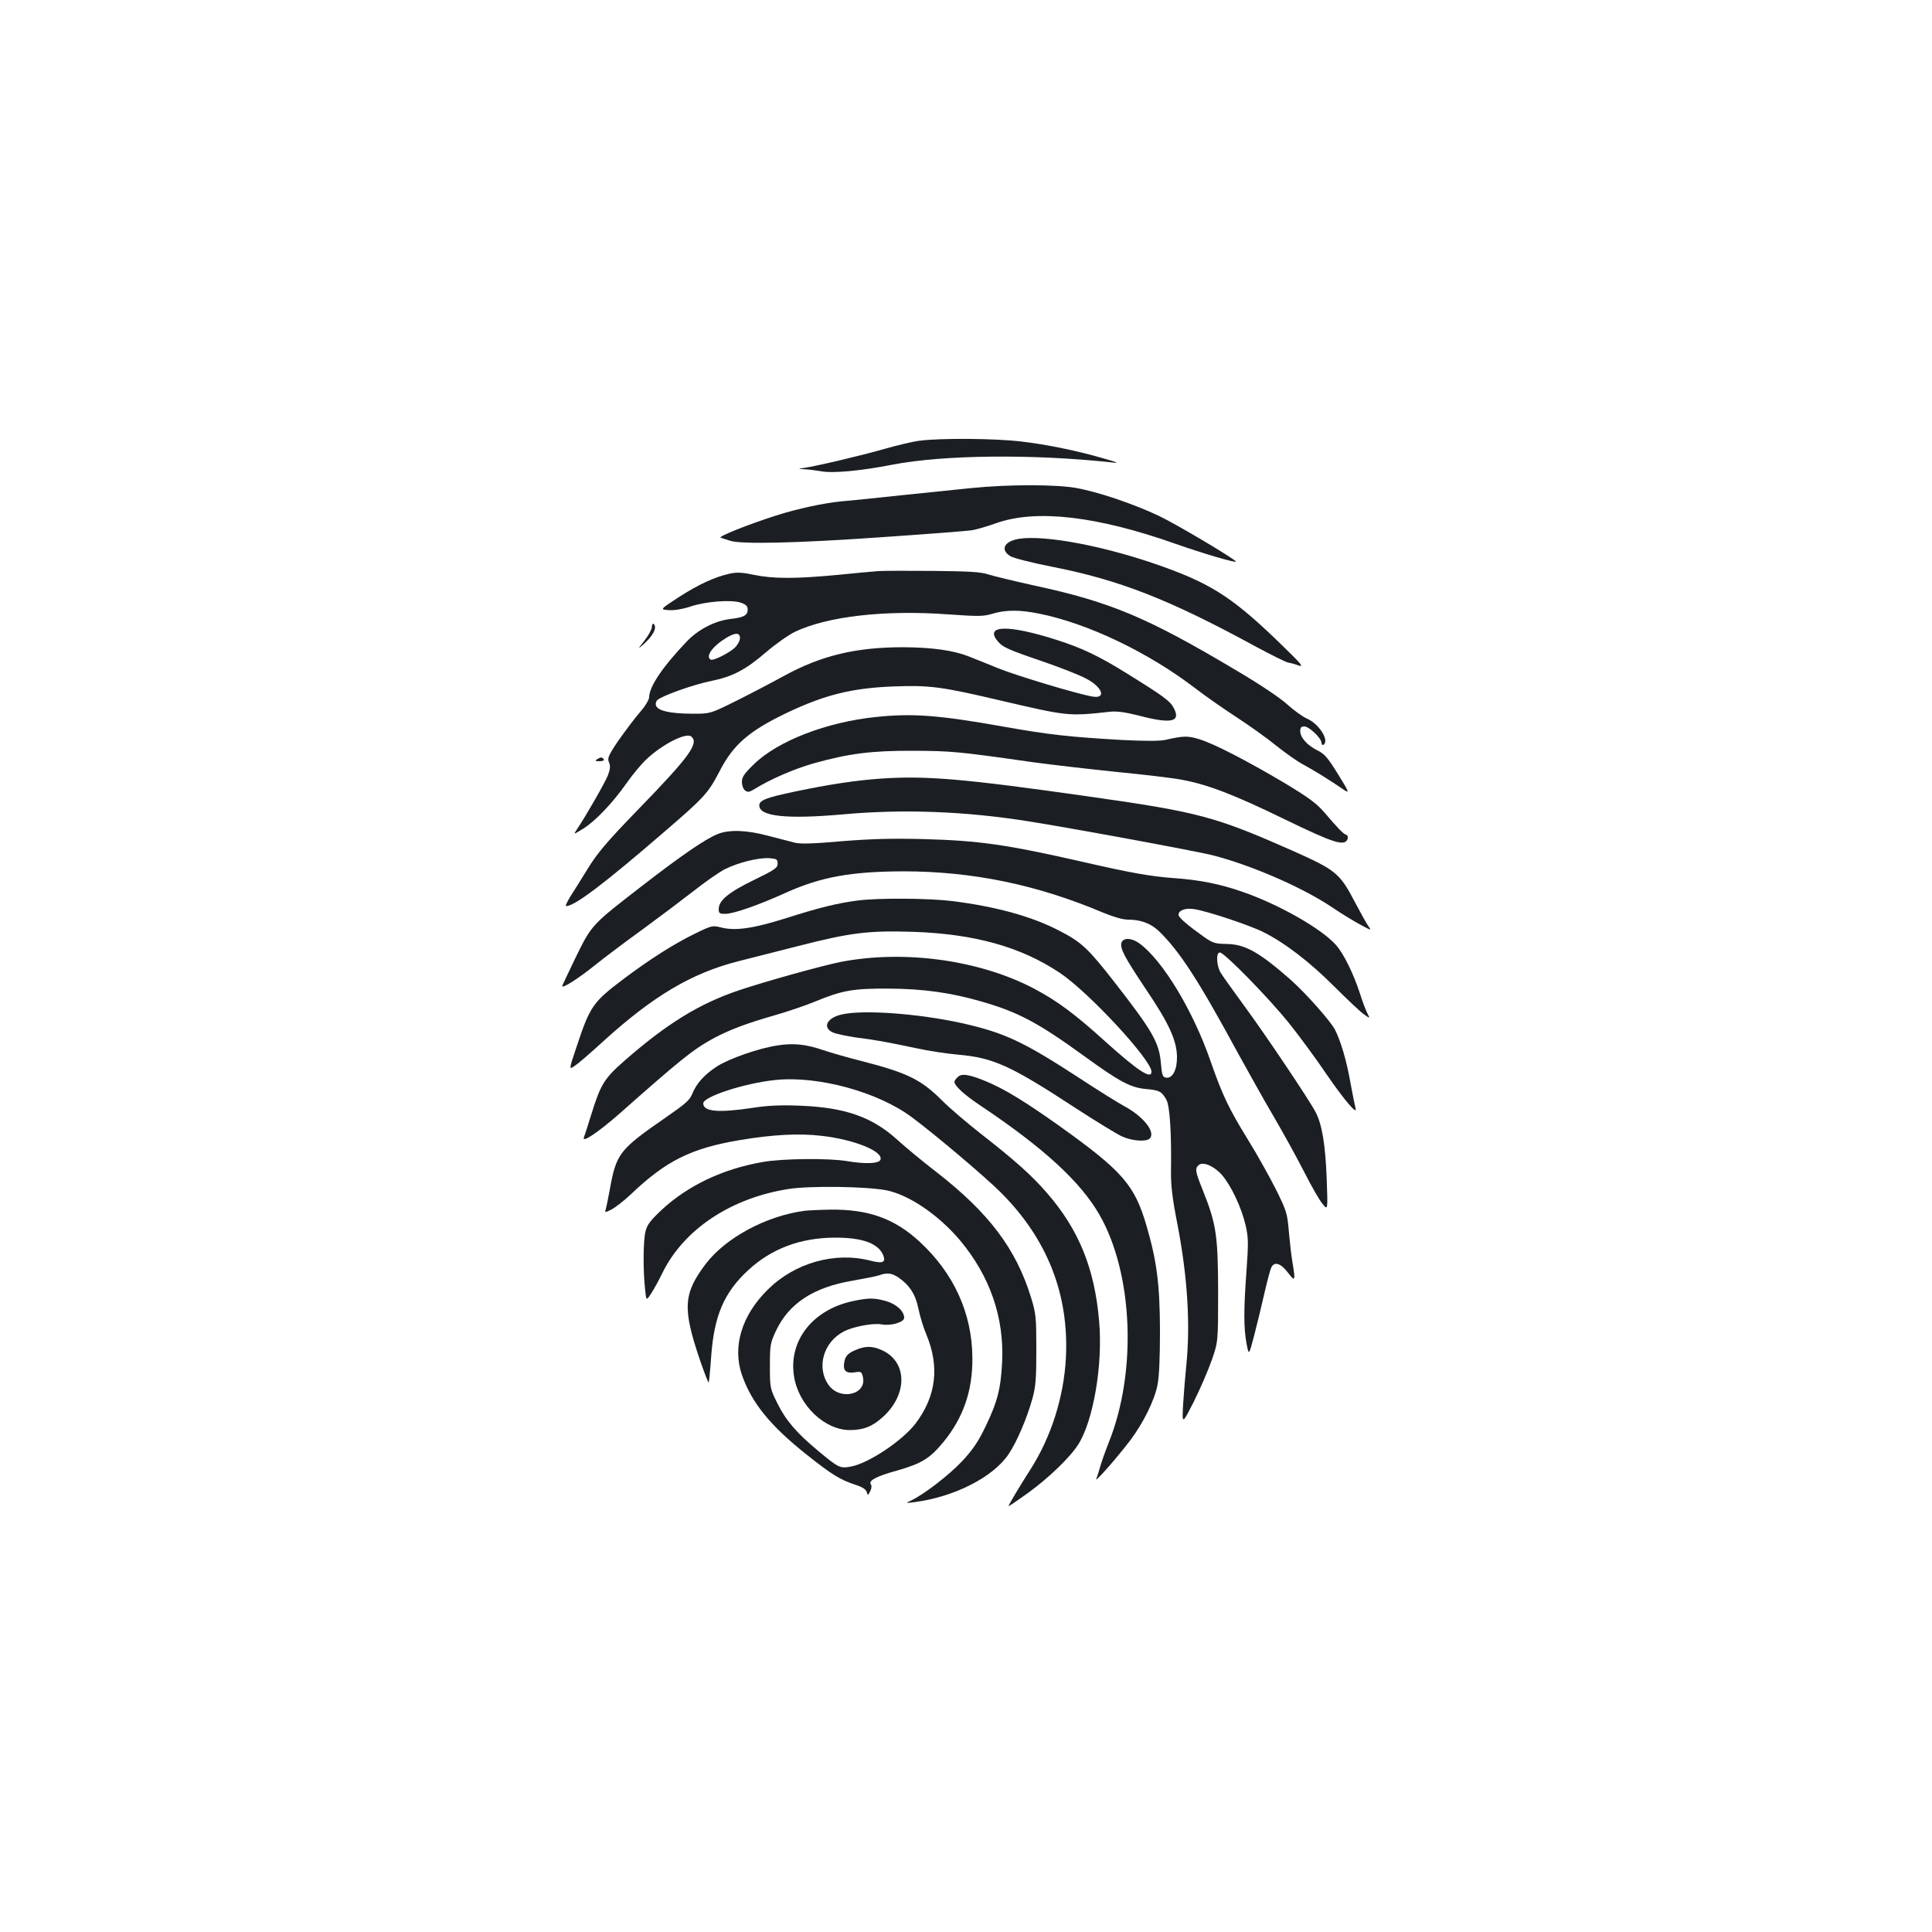 <?xml version="1.0" standalone="no"?>
<!DOCTYPE svg PUBLIC "-//W3C//DTD SVG 20010904//EN"
 "http://www.w3.org/TR/2001/REC-SVG-20010904/DTD/svg10.dtd">
<svg version="1.0" xmlns="http://www.w3.org/2000/svg"
 width="1000pt" height="1000pt" viewBox="0 0 1000 1000"
 preserveAspectRatio="xMidYMid meet">
<g transform="translate(0,1000) scale(0.1,-0.1)"
fill="#1b1f23" stroke="none">
<path d="M4761 7719 c-35 -4 -118 -24 -185 -43 -114 -33 -355 -90 -421 -99
-26 -3 -24 -4 10 -6 22 -1 60 -6 84 -10 59 -12 209 2 371 34 265 51 727 56
1140 11 34 -4 24 1 -40 19 -143 42 -300 74 -436 90 -136 16 -415 18 -523 4z"/>
<path d="M5030 7474 c-74 -8 -241 -25 -370 -38 -129 -14 -266 -28 -305 -31
-92 -9 -228 -38 -340 -74 -144 -46 -301 -109 -285 -114 8 -3 30 -10 49 -16 59
-19 354 -12 792 19 233 16 442 32 463 36 22 4 78 20 125 37 206 72 519 36 926
-108 136 -48 305 -98 312 -92 6 7 -310 195 -397 236 -132 63 -319 126 -434
146 -109 18 -346 18 -536 -1z"/>
<path d="M5273 7211 c-76 -13 -97 -57 -43 -90 17 -10 112 -34 213 -54 352 -69
608 -169 1061 -416 82 -44 157 -81 165 -81 9 -1 32 -7 51 -14 30 -10 18 5 -80
100 -248 242 -360 317 -615 409 -293 106 -614 168 -752 146z"/>
<path d="M4545 7044 c-27 -2 -124 -11 -214 -20 -212 -20 -328 -20 -425 0 -62
13 -90 15 -128 7 -78 -17 -161 -55 -265 -122 -98 -64 -98 -64 -51 -67 28 -2
71 5 110 18 79 27 211 37 261 21 29 -10 37 -18 37 -36 0 -30 -20 -41 -91 -49
-80 -10 -165 -54 -225 -117 -126 -132 -193 -233 -194 -287 0 -14 -21 -48 -49
-80 -27 -31 -76 -97 -110 -145 -53 -78 -58 -92 -49 -113 8 -18 7 -33 -5 -66
-15 -38 -111 -206 -161 -281 -19 -28 -19 -28 33 4 64 40 153 134 226 238 30
43 76 98 102 122 82 77 204 139 231 117 41 -35 -8 -103 -275 -378 -161 -166
-210 -224 -260 -305 -34 -55 -75 -121 -92 -147 -16 -27 -26 -48 -21 -48 44 0
194 113 509 385 206 177 227 200 286 314 71 138 153 208 349 302 196 93 337
128 552 136 185 7 247 -1 549 -72 352 -82 353 -83 570 -59 36 4 78 -2 150 -20
168 -44 219 -33 180 40 -19 36 -50 59 -245 180 -145 90 -230 130 -361 172
-247 79 -371 77 -308 -3 28 -35 50 -45 240 -110 90 -31 189 -70 220 -87 87
-45 107 -107 32 -93 -84 15 -392 108 -486 146 -56 23 -124 50 -152 61 -80 32
-190 47 -340 48 -246 0 -425 -43 -620 -150 -60 -33 -171 -91 -245 -128 -135
-67 -135 -67 -235 -66 -108 1 -169 15 -179 41 -4 9 -1 22 6 29 22 22 188 81
278 99 112 23 178 57 286 150 49 42 116 89 149 105 169 80 464 114 793 90 158
-11 183 -11 231 4 69 20 140 20 239 0 254 -51 567 -201 812 -389 52 -40 147
-106 210 -147 63 -41 156 -107 205 -147 50 -40 113 -84 140 -98 44 -23 137
-80 217 -135 23 -15 17 -1 -36 84 -53 86 -70 106 -107 124 -53 26 -89 67 -89
100 0 18 5 24 21 24 25 0 89 -61 89 -85 0 -9 5 -13 10 -10 33 20 -22 108 -84
135 -23 10 -69 43 -102 73 -37 34 -141 104 -265 177 -460 274 -650 354 -1044
439 -104 23 -212 49 -240 58 -40 13 -99 16 -285 18 -129 1 -257 1 -285 -1z
m-715 -347 c0 -13 -12 -35 -27 -50 -31 -28 -112 -69 -125 -61 -28 17 11 70 82
113 47 28 70 27 70 -2z"/>
<path d="M3374 6754 c-1 -13 -19 -46 -40 -72 -32 -40 -33 -43 -9 -22 54 46 78
91 59 110 -5 5 -10 -2 -10 -16z"/>
<path d="M4535 6289 c-256 -26 -509 -124 -632 -244 -51 -49 -63 -67 -63 -92 0
-17 7 -37 16 -44 14 -11 22 -10 53 9 79 49 201 102 303 131 182 51 300 66 518
65 194 -1 231 -4 615 -59 94 -13 287 -35 430 -50 143 -14 297 -32 342 -41 132
-24 271 -77 533 -205 254 -123 309 -141 325 -102 3 11 1 19 -7 22 -15 5 -42
32 -114 117 -41 47 -82 77 -210 154 -193 114 -359 200 -437 224 -59 18 -80 18
-177 -4 -30 -6 -105 -6 -225 0 -275 16 -374 27 -611 69 -332 59 -469 70 -659
50z"/>
<path d="M3090 6070 c-12 -8 -9 -10 13 -10 16 0 26 4 22 10 -8 12 -16 12 -35
0z"/>
<path d="M4560 5970 c-130 -9 -269 -30 -445 -67 -148 -31 -185 -45 -185 -72 0
-57 142 -72 435 -46 308 28 628 16 951 -35 213 -33 873 -155 957 -176 199 -50
471 -168 623 -271 47 -32 113 -72 145 -89 59 -32 59 -32 40 -5 -10 14 -39 67
-66 118 -81 155 -99 169 -330 272 -399 176 -481 198 -1061 280 -633 90 -831
107 -1064 91z"/>
<path d="M3715 5683 c-65 -26 -187 -110 -390 -267 -264 -204 -262 -202 -345
-371 -38 -79 -70 -146 -70 -149 0 -14 82 38 168 107 51 41 164 126 250 188 86
63 204 152 262 197 58 46 131 97 162 113 70 35 175 61 232 57 36 -3 41 -6 41
-28 0 -22 -14 -32 -123 -85 -130 -63 -182 -106 -182 -150 0 -22 4 -25 34 -25
43 0 169 44 313 109 182 82 337 110 608 111 358 0 693 -69 1035 -214 54 -22
101 -36 129 -36 66 0 118 -20 160 -60 107 -104 205 -255 408 -630 53 -96 136
-245 186 -330 50 -85 121 -215 158 -287 37 -73 79 -147 95 -165 27 -33 27 -33
21 132 -7 176 -24 279 -57 343 -34 65 -261 403 -370 551 -56 77 -111 153 -121
170 -23 37 -26 106 -5 106 23 0 253 -235 358 -366 53 -66 139 -183 191 -260
94 -137 166 -222 153 -179 -3 11 -15 70 -26 130 -20 115 -50 216 -80 275 -24
46 -152 190 -231 260 -162 142 -235 183 -330 184 -59 1 -72 5 -115 35 -86 61
-134 102 -134 116 0 24 38 37 83 29 70 -11 288 -84 357 -119 112 -56 240 -155
365 -280 66 -66 135 -131 153 -144 34 -24 34 -24 19 5 -8 16 -25 60 -37 99
-36 110 -86 210 -126 255 -77 85 -295 209 -483 274 -114 40 -223 62 -356 71
-120 9 -218 26 -475 85 -392 89 -531 109 -822 117 -163 4 -268 1 -420 -11
-146 -13 -214 -15 -243 -8 -22 6 -84 22 -139 36 -112 30 -202 33 -261 9z"/>
<path d="M4440 5339 c-104 -13 -204 -38 -370 -91 -171 -54 -263 -67 -336 -49
-46 12 -50 11 -138 -32 -107 -52 -234 -133 -367 -233 -162 -122 -175 -142
-246 -356 -39 -116 -39 -116 -7 -94 17 11 83 68 145 125 260 236 458 354 702
416 51 13 189 48 307 78 274 70 363 81 594 74 320 -11 558 -77 761 -212 149
-99 475 -451 475 -512 0 -42 -70 4 -240 157 -158 143 -249 210 -366 272 -282
149 -673 203 -1003 139 -95 -19 -391 -101 -527 -147 -205 -69 -374 -173 -597
-369 -100 -88 -119 -120 -167 -275 -18 -58 -35 -111 -38 -118 -11 -30 76 29
179 119 322 285 384 335 489 393 81 44 173 79 320 121 63 18 155 49 204 69
145 60 200 70 386 69 180 -1 323 -21 484 -68 187 -54 290 -109 526 -280 187
-136 243 -165 324 -172 68 -6 80 -13 104 -57 17 -33 26 -173 23 -366 -1 -72 6
-138 33 -275 53 -274 68 -523 46 -735 -5 -47 -12 -134 -16 -195 -6 -110 -6
-110 55 10 33 66 75 163 93 215 33 95 33 95 33 355 -1 291 -9 349 -80 526 -39
97 -41 111 -20 129 23 19 80 -6 121 -53 48 -57 100 -168 121 -258 15 -66 15
-92 5 -234 -15 -201 -15 -298 0 -379 12 -63 12 -63 40 43 15 58 39 157 53 219
14 62 30 122 36 133 16 31 49 20 86 -29 37 -48 39 -43 23 53 -6 33 -14 105
-19 161 -8 95 -12 107 -68 220 -33 65 -97 180 -143 254 -99 161 -133 231 -195
410 -91 261 -246 517 -366 606 -40 30 -85 32 -94 5 -9 -30 14 -73 126 -241
119 -176 160 -265 161 -350 1 -67 -23 -113 -56 -108 -18 3 -22 12 -27 73 -9
108 -42 167 -241 422 -135 173 -170 206 -280 263 -144 76 -330 127 -558 156
-122 15 -383 17 -490 3z"/>
<path d="M4356 4749 c-78 -18 -101 -69 -43 -94 18 -7 71 -18 117 -25 98 -12
152 -22 310 -55 63 -14 162 -29 220 -34 181 -16 270 -56 602 -273 109 -71 219
-138 245 -150 53 -24 126 -29 144 -11 32 32 -32 114 -131 167 -30 16 -136 82
-235 147 -290 189 -385 233 -605 283 -227 50 -513 71 -624 45z"/>
<path d="M4025 4589 c-96 -14 -250 -68 -313 -108 -66 -43 -107 -88 -129 -143
-12 -31 -36 -52 -127 -115 -253 -175 -266 -191 -301 -387 -8 -43 -17 -87 -20
-97 -5 -16 -4 -16 31 1 20 11 64 45 98 77 183 175 314 240 566 282 167 28 304
36 422 22 170 -19 322 -81 305 -124 -8 -20 -78 -23 -172 -7 -93 16 -337 14
-440 -5 -206 -36 -385 -122 -520 -247 -58 -55 -75 -76 -84 -112 -12 -48 -13
-202 -2 -300 6 -60 6 -60 32 -20 14 21 40 69 58 106 111 226 356 388 654 434
109 17 394 13 500 -6 119 -22 274 -127 387 -261 154 -185 228 -398 217 -628
-7 -141 -24 -206 -87 -337 -37 -77 -66 -119 -120 -177 -68 -72 -197 -172 -265
-204 -29 -14 -29 -14 19 -8 205 27 407 129 487 249 43 65 92 179 122 284 18
65 21 104 21 257 0 168 -2 186 -27 268 -78 254 -219 440 -492 652 -69 53 -158
127 -200 165 -131 119 -271 168 -505 177 -97 4 -166 1 -243 -11 -179 -27 -257
-20 -257 23 0 35 216 105 374 121 220 23 531 -62 706 -193 125 -93 381 -310
462 -391 240 -241 352 -527 335 -856 -11 -203 -77 -409 -183 -575 -54 -84
-114 -185 -114 -191 0 -2 46 29 103 70 107 78 217 184 259 251 78 125 127 414
107 637 -23 272 -105 473 -268 661 -80 93 -170 173 -346 310 -71 56 -163 134
-202 174 -108 107 -179 141 -421 203 -64 16 -151 41 -192 55 -89 30 -153 37
-235 24z"/>
<path d="M4957 4425 c-10 -9 -17 -20 -17 -24 0 -21 50 -67 134 -123 329 -220
519 -395 617 -566 174 -304 195 -812 48 -1178 -17 -43 -37 -99 -44 -124 -7
-25 -16 -54 -21 -65 -9 -23 108 110 177 201 66 88 125 206 140 285 9 41 13
142 13 284 -1 238 -16 356 -69 538 -62 214 -124 285 -453 520 -173 123 -281
189 -371 227 -92 39 -134 46 -154 25z"/>
<path d="M4165 3733 c-199 -26 -410 -140 -513 -276 -115 -153 -120 -228 -30
-494 23 -67 44 -121 46 -119 2 2 8 62 13 134 15 211 66 331 191 447 121 112
270 168 448 169 146 1 230 -31 253 -95 12 -34 -6 -40 -68 -24 -184 47 -391
-11 -531 -150 -135 -133 -184 -295 -134 -441 50 -144 145 -262 335 -413 131
-104 173 -130 252 -156 35 -11 54 -23 59 -37 6 -20 6 -20 18 3 7 14 9 29 4 35
-15 20 25 42 137 73 126 36 169 63 238 147 104 127 152 267 150 439 -2 228
-96 434 -272 597 -131 121 -265 169 -463 167 -57 -1 -116 -4 -133 -6z m485
-345 c58 -40 89 -88 104 -163 8 -39 26 -98 41 -133 69 -166 51 -318 -56 -460
-67 -88 -242 -205 -331 -222 -60 -12 -66 -9 -174 81 -112 93 -168 159 -211
247 -37 75 -38 78 -38 191 0 110 2 120 32 184 67 141 194 224 395 258 62 11
124 23 138 28 41 15 65 12 100 -11z"/>
<path d="M4412 3265 c-207 -45 -332 -206 -302 -390 24 -149 158 -277 289 -277
69 0 116 18 170 67 130 117 128 286 -3 346 -52 24 -90 23 -143 -1 -30 -13 -44
-27 -50 -47 -14 -55 1 -74 53 -66 30 5 34 3 40 -23 23 -92 -117 -126 -177 -43
-65 91 -27 224 80 278 48 25 152 44 194 36 48 -9 117 11 117 34 0 34 -39 70
-92 86 -62 18 -92 18 -176 0z"/>
</g>
</svg>
